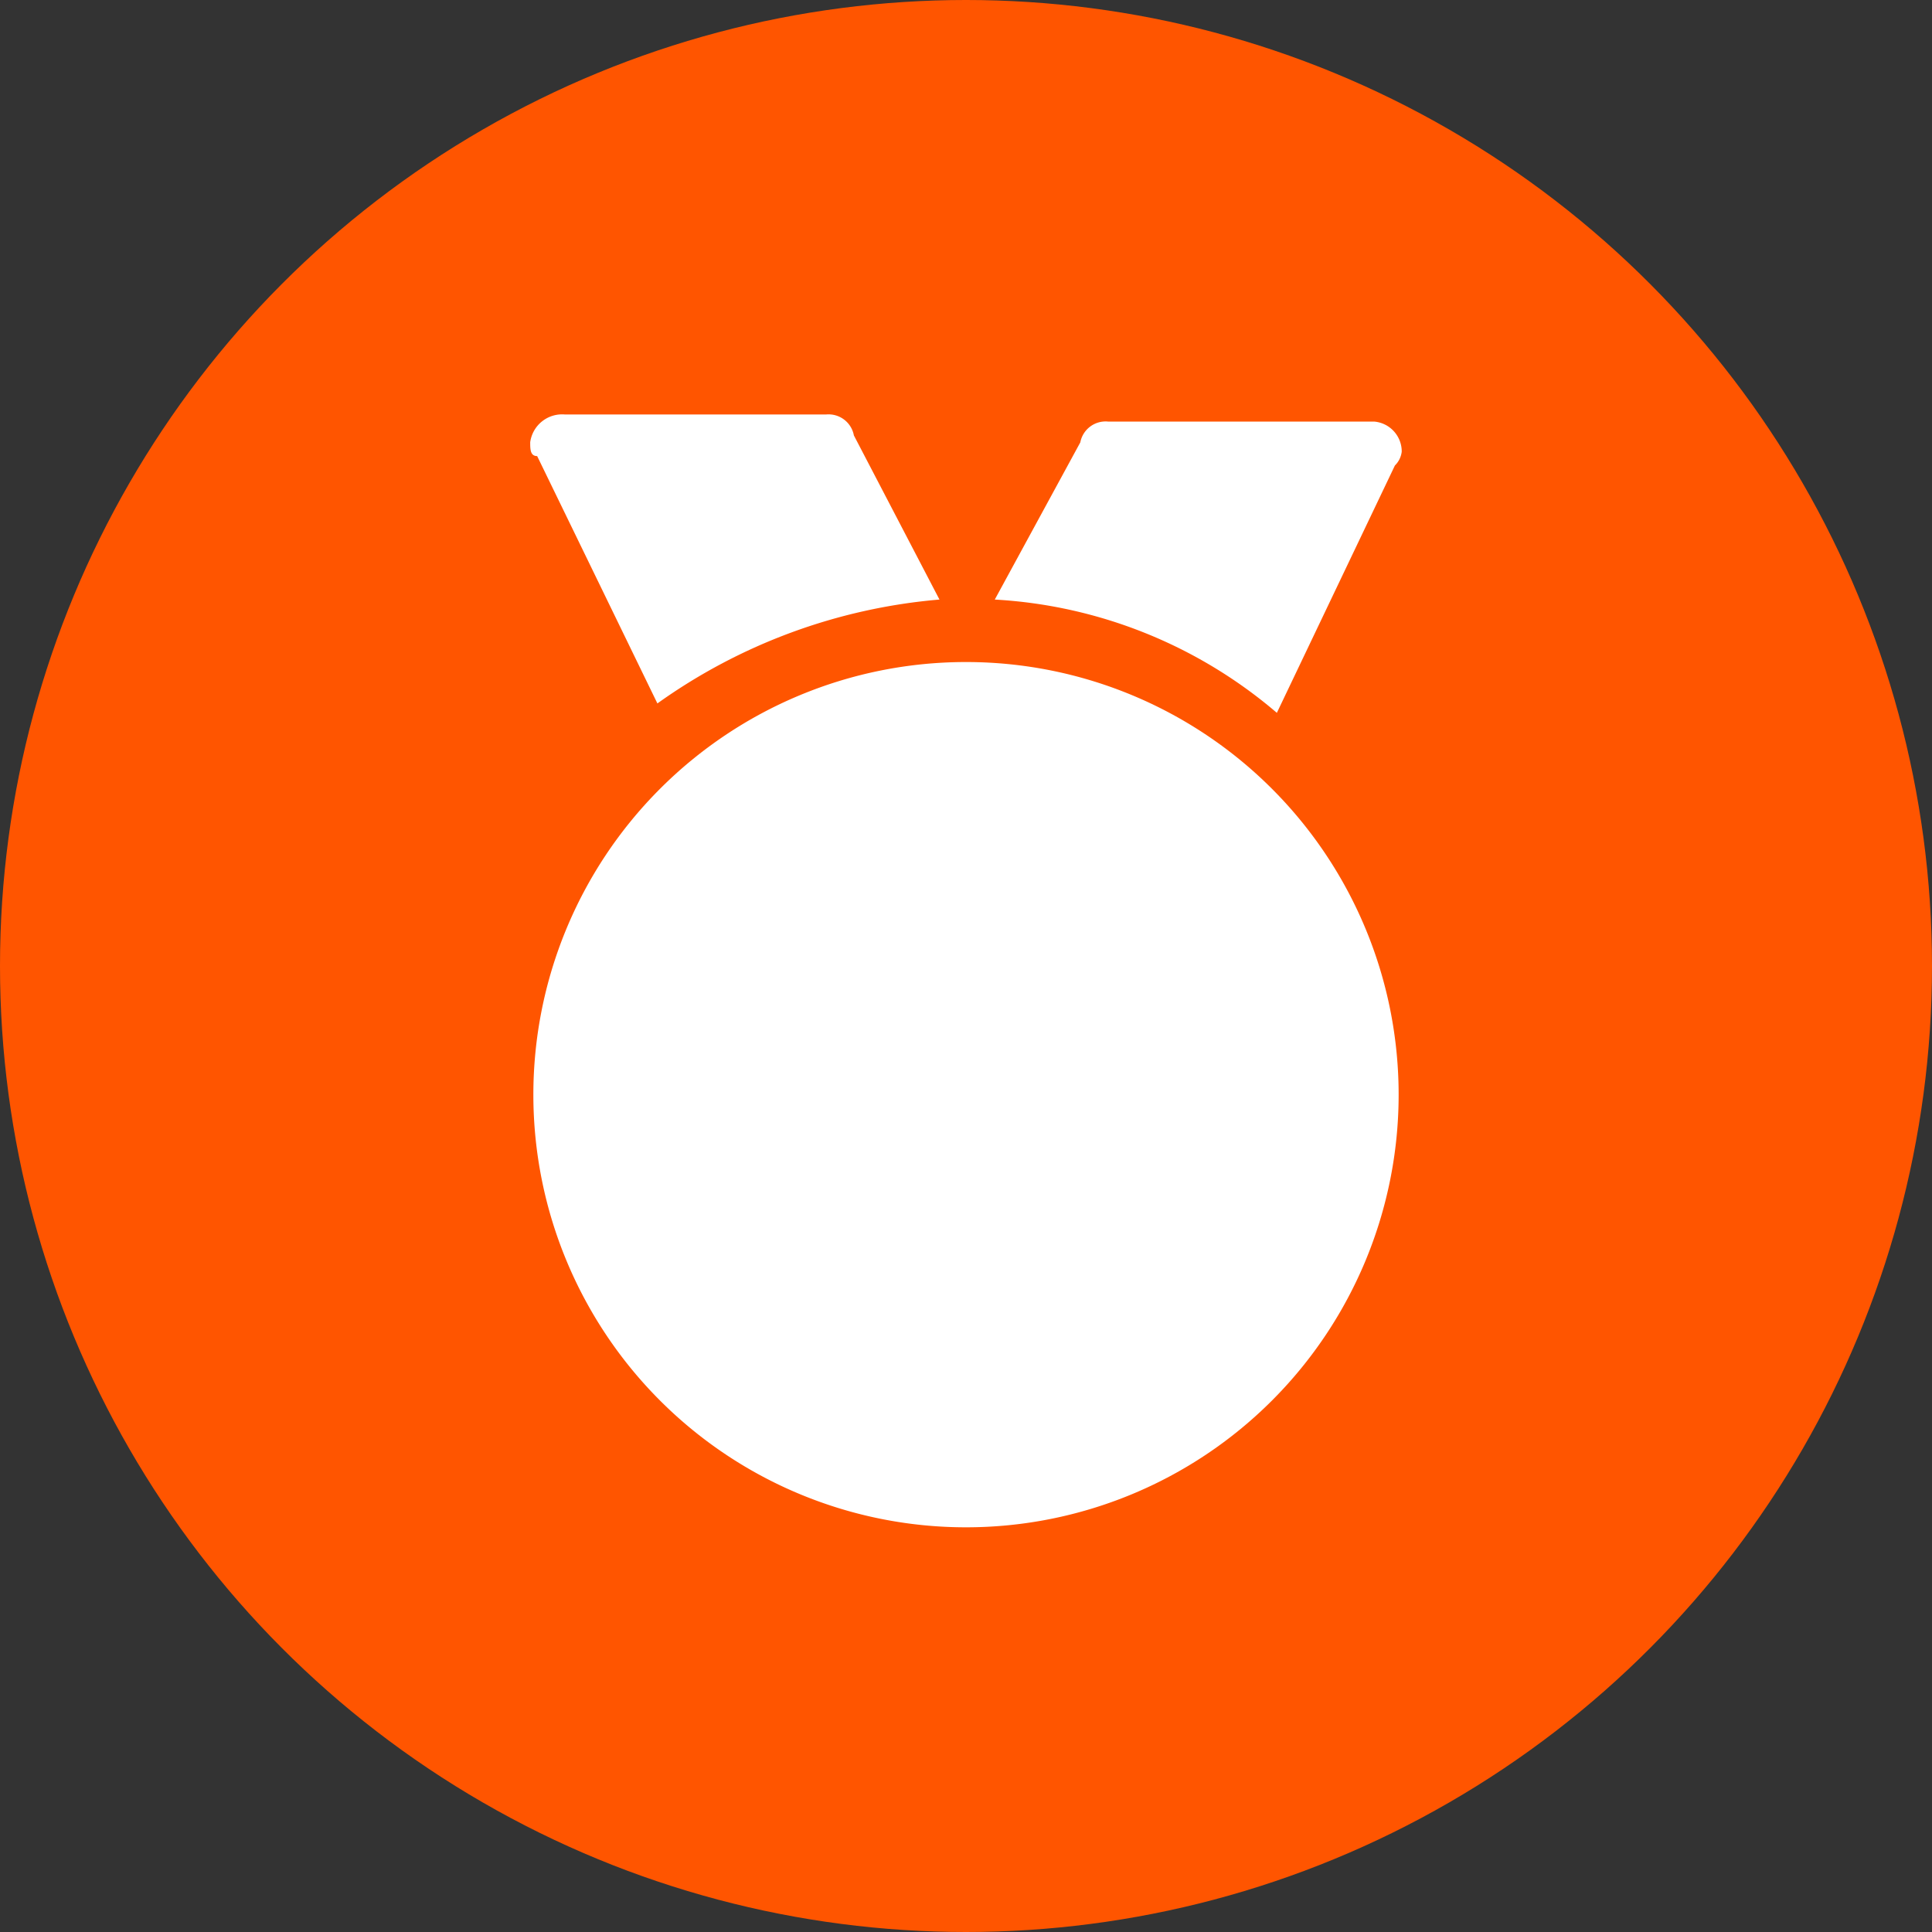 <svg xmlns="http://www.w3.org/2000/svg" width="30" height="30" viewBox="0 0 30 30">
  <rect x="0" y="0" width="30" height="30" fill="#333333" stroke="none"/>
  <defs>
    <style>
      .cls-1 {
        fill: #f50;
      }

      .cls-2 {
        fill: #fff;
      }
    </style>
  </defs>
  <g id="组_4815" data-name="组 4815" transform="translate(880 141)">
    <circle id="椭圆_428" data-name="椭圆 428" class="cls-1" cx="15" cy="15" r="15" transform="translate(-880 -141)"/>
    <path id="路径_20316" data-name="路径 20316" class="cls-2" d="M116.652,3.844a6.718,6.718,0,1,1-.036,0Zm3.375,6.031L118.7,11.2l.323,1.867c.108.646-.215.9-.754.539l-1.651-.862-1.651.862c-.539.323-.862,0-.754-.539l.323-1.867-1.292-1.328c-.431-.431-.323-.9.323-.969l1.759-.215.754-1.651c.215-.539.646-.539.969,0L117.8,8.69l1.867.215c.646.215.862.539.323.969ZM123.294.792A.359.359,0,0,0,123.4.577a.467.467,0,0,0-.431-.467h-4.129a.4.4,0,0,0-.431.323l-1.328,2.441a7.371,7.371,0,0,1,4.38,1.759Zm-7.072,2.082L114.893.325A.4.4,0,0,0,114.462,0h-4.057a.5.5,0,0,0-.538.431c0,.108,0,.215.108.215l1.867,3.841A8.807,8.807,0,0,1,116.221,2.874Zm0,0" transform="translate(-981.634 -134.564)"/>
  </g>
</svg>
